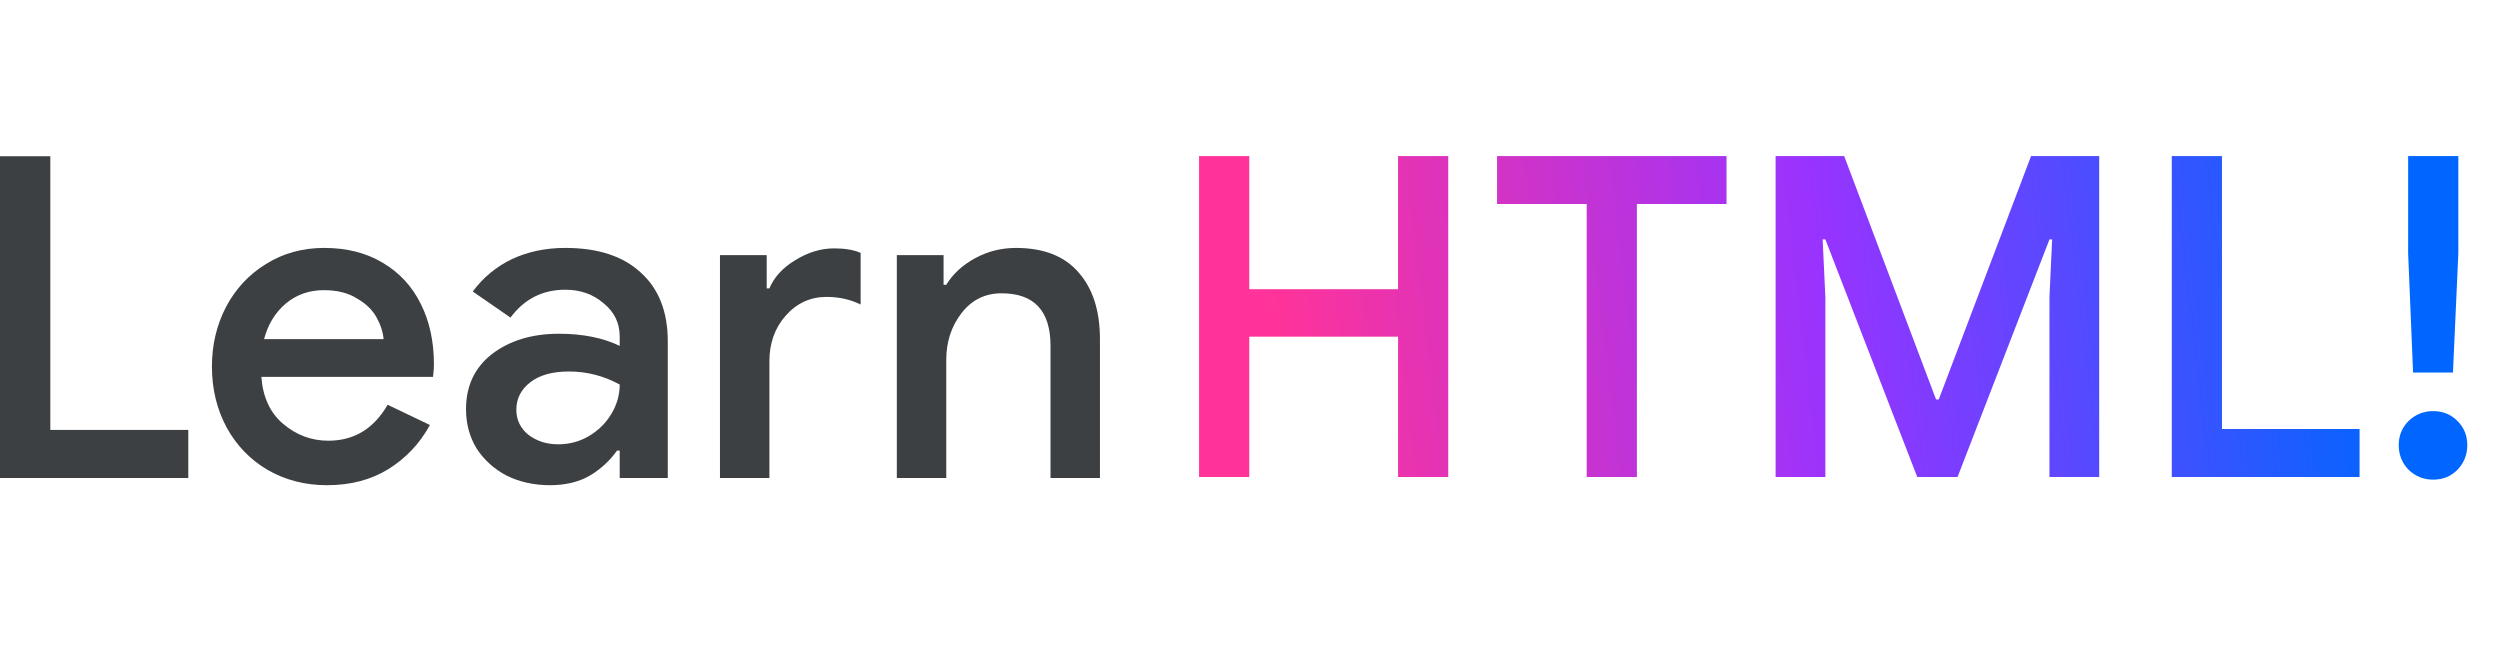 <svg xmlns="http://www.w3.org/2000/svg" width="152" height="40" fill="none" viewBox="0 0 152 40"><g style="mix-blend-mode:darken"><path fill="url(#paint0_linear_1864_2563)" d="M72.903 9.489H75.955V17.582H85.002V9.489H88.054V29H85.002V20.471H75.955V29H72.903V9.489ZM96.471 12.405H91.021V9.489H104.973V12.405H99.523V29H96.471V12.405ZM107.957 9.489H112.126L117.712 24.286H117.876L123.489 9.489H127.631V29H124.607V18.073L124.77 14.557H124.607L119.02 29H116.568L110.982 14.557H110.818L110.982 18.073V29H107.957V9.489ZM132.044 9.489H135.096V26.084H143.462V29H132.044V9.489ZM146.415 15.402V9.489H149.467V15.402L149.14 22.651H146.715L146.415 15.402ZM147.941 29.163C147.36 29.163 146.86 28.964 146.442 28.564C146.042 28.146 145.843 27.647 145.843 27.065C145.843 26.484 146.042 25.993 146.442 25.594C146.86 25.194 147.36 24.994 147.941 24.994C148.522 24.994 149.013 25.194 149.412 25.594C149.812 25.993 150.012 26.484 150.012 27.065C150.012 27.647 149.812 28.146 149.412 28.564C149.013 28.964 148.522 29.163 147.941 29.163Z"/></g><path fill="#3C4043" d="M0 9.5H3.06V26.139H11.448V29.063H0L0 9.5Z"/><path fill="#3C4043" d="M19.88 29.5C18.55 29.5 17.348 29.19 16.273 28.571C15.217 27.952 14.388 27.096 13.787 26.003C13.186 24.892 12.885 23.653 12.885 22.287C12.885 20.975 13.168 19.773 13.732 18.68C14.315 17.569 15.126 16.695 16.164 16.057C17.202 15.402 18.386 15.074 19.716 15.074C21.082 15.074 22.266 15.374 23.268 15.975C24.288 16.576 25.062 17.414 25.59 18.489C26.118 19.546 26.383 20.766 26.383 22.15C26.383 22.314 26.373 22.478 26.355 22.642C26.337 22.806 26.328 22.897 26.328 22.915H15.891C15.982 24.154 16.428 25.11 17.23 25.784C18.031 26.458 18.942 26.795 19.962 26.795C21.528 26.795 22.73 26.067 23.568 24.609L26.137 25.839C25.536 26.95 24.698 27.842 23.623 28.516C22.567 29.172 21.319 29.5 19.88 29.5ZM23.322 20.62C23.286 20.183 23.14 19.737 22.885 19.281C22.63 18.826 22.23 18.444 21.683 18.134C21.155 17.806 20.49 17.642 19.689 17.642C18.796 17.642 18.022 17.915 17.366 18.462C16.729 19.008 16.291 19.728 16.055 20.62H23.322Z"/><path fill="#3C4043" d="M33.443 29.5C32.477 29.5 31.603 29.309 30.82 28.926C30.055 28.526 29.445 27.979 28.989 27.287C28.552 26.576 28.334 25.775 28.334 24.883C28.334 23.462 28.862 22.341 29.918 21.522C30.993 20.702 32.35 20.292 33.989 20.292C35.428 20.292 36.658 20.538 37.678 21.03V20.456C37.678 19.637 37.35 18.963 36.694 18.434C36.057 17.888 35.282 17.615 34.372 17.615C32.987 17.615 31.876 18.179 31.038 19.309L28.743 17.724C29.381 16.868 30.173 16.212 31.12 15.757C32.086 15.302 33.17 15.074 34.372 15.074C36.357 15.074 37.887 15.575 38.962 16.576C40.055 17.56 40.601 18.954 40.601 20.757V29.063H37.678V27.396H37.514C37.077 28.015 36.521 28.526 35.847 28.926C35.173 29.309 34.372 29.5 33.443 29.5ZM33.935 27.014C34.609 27.014 35.228 26.85 35.793 26.522C36.375 26.176 36.831 25.73 37.159 25.183C37.505 24.618 37.678 24.017 37.678 23.38C36.712 22.852 35.683 22.587 34.59 22.587C33.589 22.587 32.805 22.806 32.241 23.243C31.676 23.68 31.394 24.236 31.394 24.91C31.394 25.529 31.64 26.039 32.131 26.44C32.641 26.822 33.242 27.014 33.935 27.014Z"/><path fill="#3C4043" d="M43.774 15.511H46.616V17.533H46.78C47.071 16.841 47.599 16.267 48.364 15.812C49.13 15.338 49.913 15.101 50.714 15.101C51.37 15.101 51.907 15.192 52.326 15.374V18.516C51.707 18.207 51.015 18.052 50.25 18.052C49.266 18.052 48.437 18.434 47.763 19.2C47.108 19.946 46.78 20.866 46.78 21.959V29.063H43.774V15.511Z"/><path fill="#3C4043" d="M54.527 15.511H57.369V17.314H57.533C57.933 16.659 58.516 16.121 59.281 15.702C60.046 15.283 60.875 15.074 61.768 15.074C63.443 15.074 64.709 15.566 65.565 16.549C66.44 17.533 66.877 18.89 66.877 20.62V29.063H63.871V21.03C63.871 18.899 62.879 17.833 60.893 17.833C59.892 17.833 59.081 18.234 58.462 19.035C57.842 19.837 57.533 20.784 57.533 21.877V29.063H54.527V15.511Z"/><defs><linearGradient id="paint0_linear_1864_2563" x1="73.5" x2="149.565" y1="29" y2="19.959" gradientUnits="userSpaceOnUse"><stop offset=".068" stop-color="#F39"/><stop offset=".5" stop-color="#93F"/><stop offset=".943" stop-color="#06F"/></linearGradient></defs></svg>